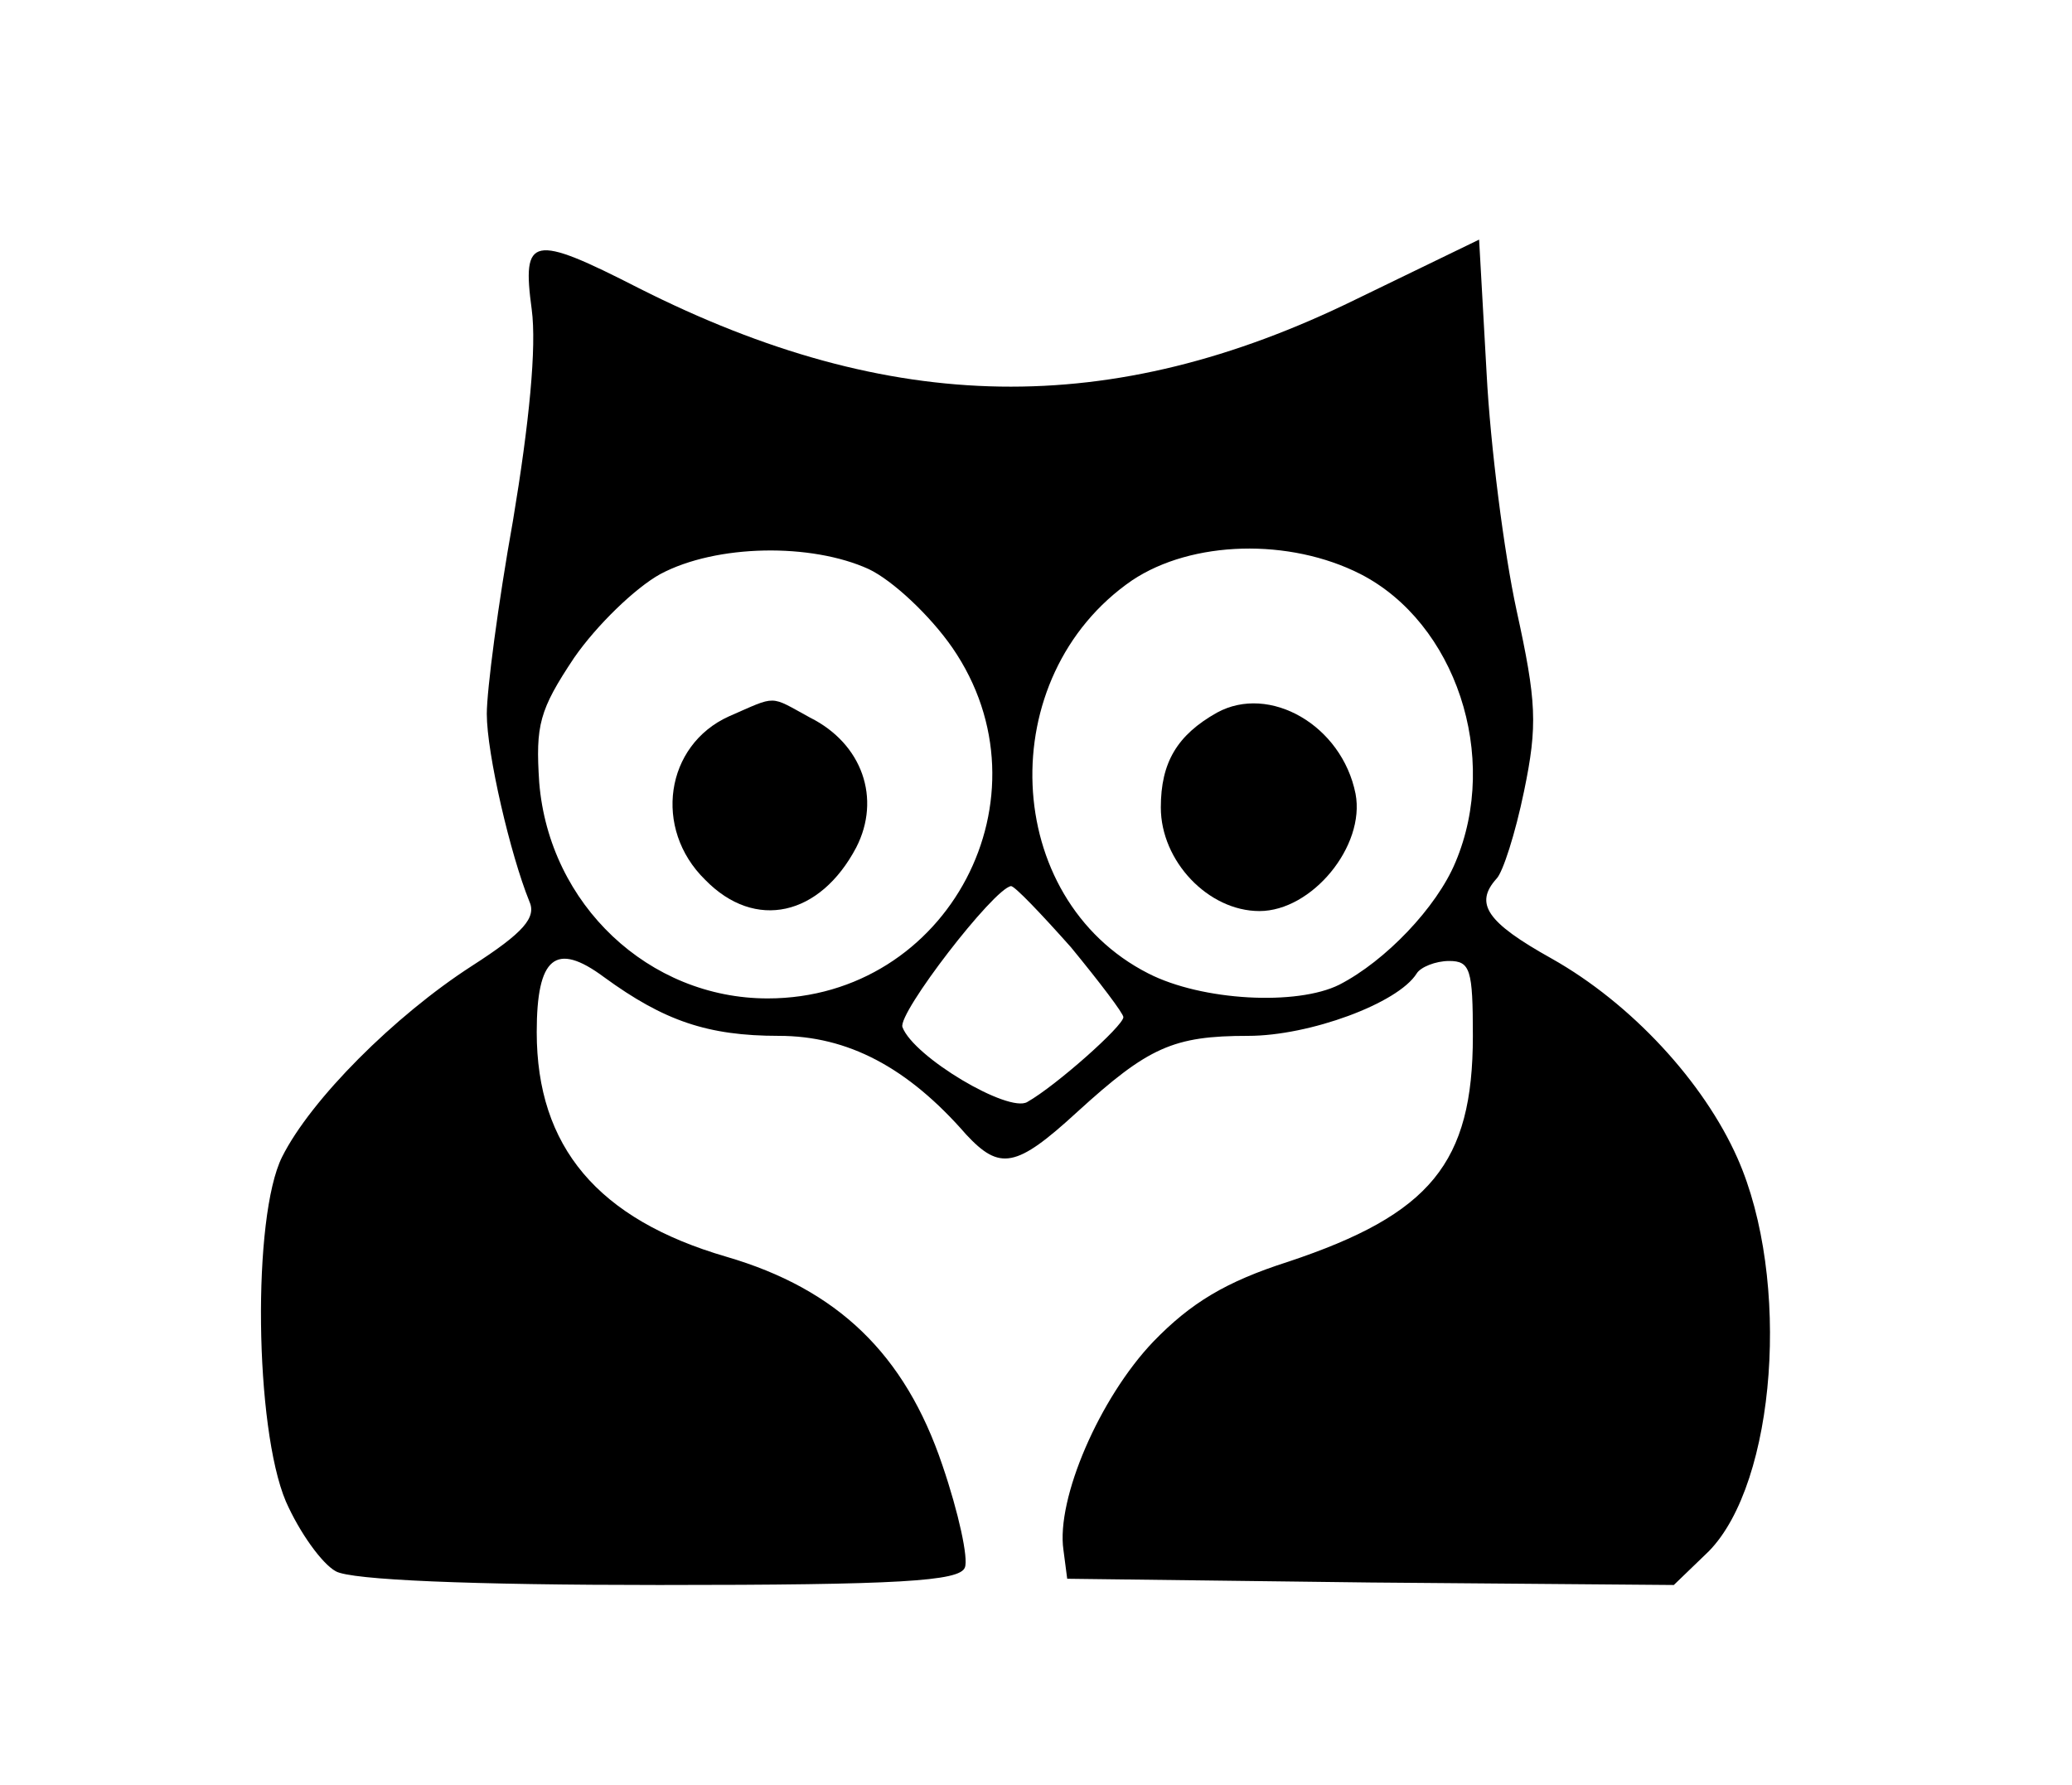 <?xml version="1.0" standalone="no"?>
<!DOCTYPE svg PUBLIC "-//W3C//DTD SVG 20010904//EN"
 "http://www.w3.org/TR/2001/REC-SVG-20010904/DTD/svg10.dtd">
<svg version="1.0" xmlns="http://www.w3.org/2000/svg"
 width="166pt" height="143pt" viewBox="0 0 166 143"
 preserveAspectRatio="xMidYMid meet">

<g transform="translate(0,143) scale(0.1,-0.1)"
fill="#000000" stroke="none">
<path d="M1086 1190 c-196 -96 -372 -93 -574 9 -86 44 -94 42 -86 -17 4 -30
-2 -91 -15 -169 -12 -67 -21 -136 -21 -155 0 -32 19 -113 34 -150 6 -13 -4
-25 -46 -52 -62 -40 -129 -107 -152 -153 -24 -48 -22 -217 3 -276 11 -25 29
-50 40 -56 12 -7 108 -11 259 -11 192 0 241 3 245 14 3 7 -5 44 -18 82 -30 89
-84 141 -173 167 -103 30 -152 88 -152 180 0 60 15 73 54 44 48 -35 83 -47
140 -47 55 0 103 -25 150 -79 27 -29 40 -27 89 18 57 52 77 61 137 61 49 0
120 26 135 50 3 5 15 10 26 10 17 0 19 -7 19 -60 0 -102 -34 -143 -148 -181
-50 -16 -78 -33 -108 -64 -43 -45 -78 -126 -72 -167 l3 -23 243 -3 243 -2 28
27 c54 55 66 218 23 315 -27 61 -85 124 -149 160 -52 29 -62 44 -44 64 5 5 15
36 22 70 11 53 10 72 -6 145 -10 46 -21 132 -24 190 l-6 107 -99 -48z m-390
-216 c19 -9 49 -37 67 -63 82 -119 -3 -281 -148 -281 -95 0 -175 75 -183 173
-3 46 0 58 28 100 18 26 49 56 69 67 45 24 121 25 167 4z m394 -4 c76 -39 112
-146 76 -231 -15 -36 -56 -79 -93 -98 -34 -17 -110 -13 -153 9 -118 60 -125
238 -13 315 48 32 126 34 183 5z m-232 -299 c23 -28 42 -53 42 -56 0 -7 -54
-55 -77 -68 -15 -9 -91 36 -100 60 -4 11 73 111 87 113 3 0 24 -22 48 -49z"/>
<path d="M584 856 c-51 -23 -61 -90 -19 -131 40 -41 92 -29 121 26 20 39 5 83
-37 104 -33 18 -26 18 -65 1z"/>
<path d="M975 859 c-32 -18 -45 -40 -45 -76 0 -43 38 -83 79 -83 42 0 85 52
77 94 -11 55 -69 88 -111 65z"/>
</g>
</svg>
